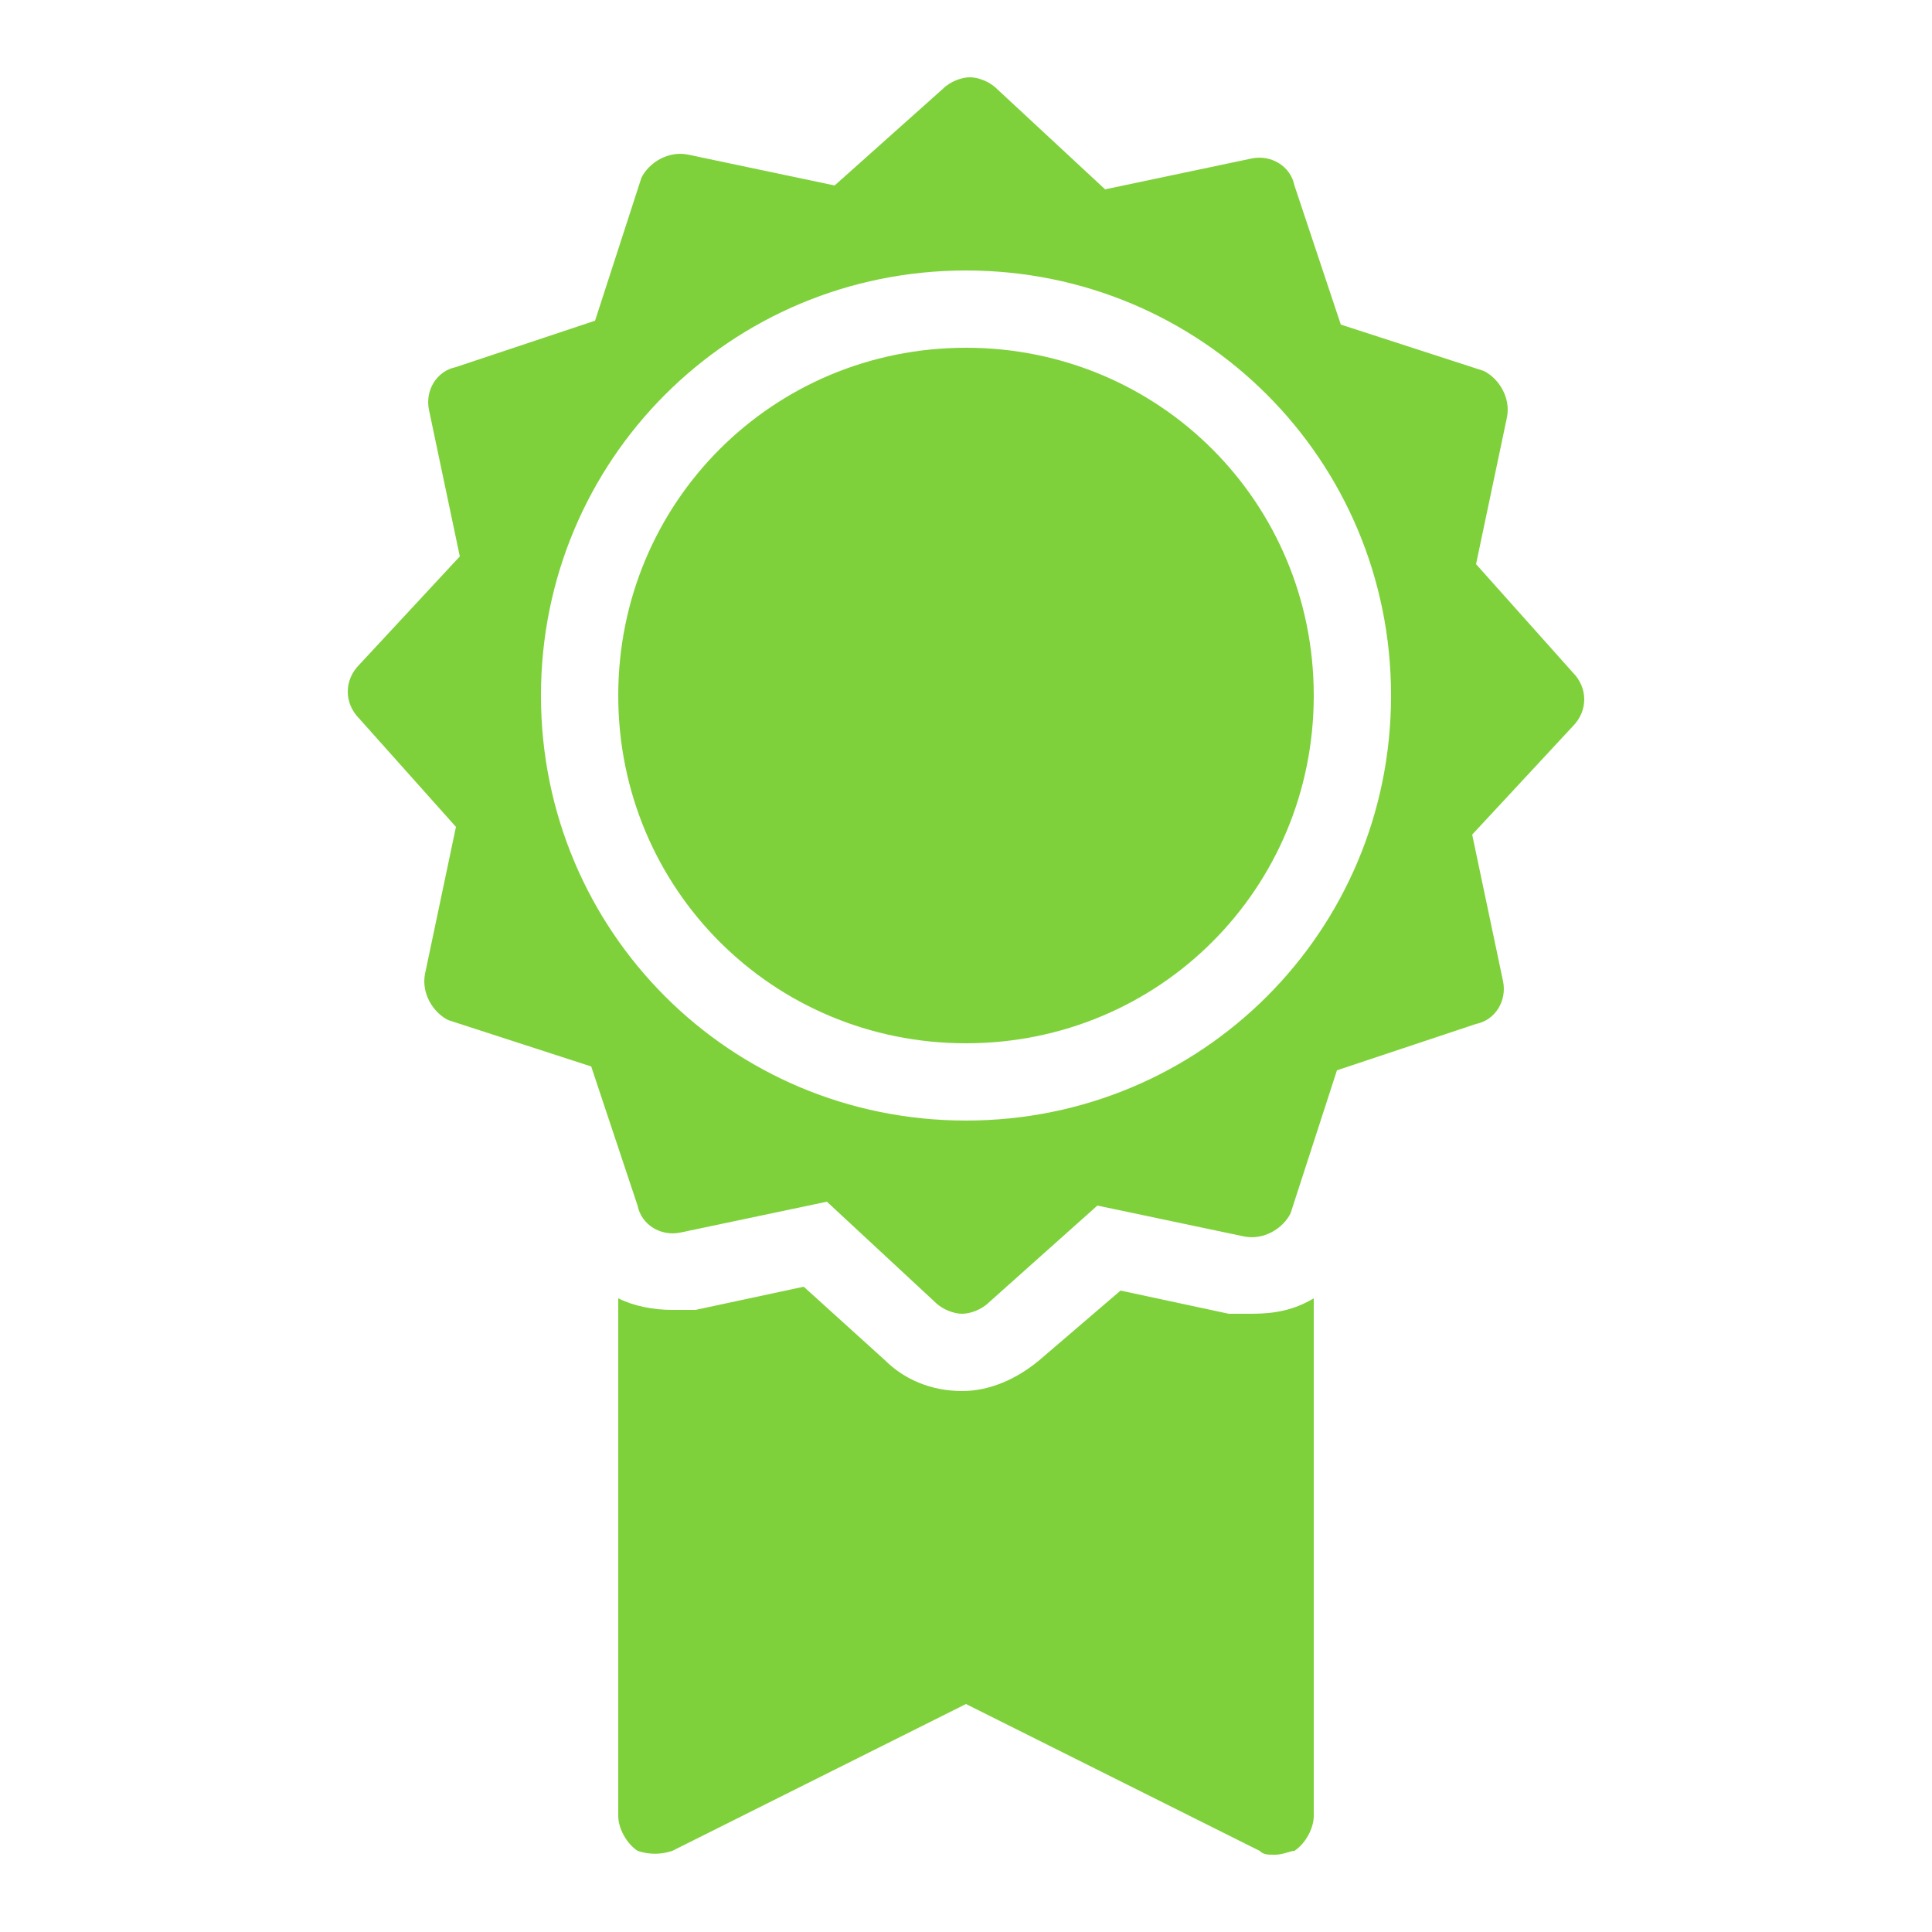 <svg xmlns="http://www.w3.org/2000/svg" viewBox="0 0 50 50" fill="#7fd13b">
  <path d="M25.1 2C24.9 2 24.6 2.1 24.4 2.3L21.6 4.8 17.8 4C17.3 3.9 16.8 4.2 16.6 4.6L15.4 8.3 11.8 9.5C11.3 9.6 11 10.1 11.1 10.6L11.9 14.4 9.3 17.2C8.9 17.6 8.9 18.2 9.3 18.6L11.8 21.4 11 25.2C10.9 25.7 11.2 26.2 11.6 26.4L15.3 27.6 16.5 31.2C16.6 31.7 17.1 32 17.6 31.9L21.4 31.1 24.2 33.7C24.4 33.9 24.7 34 24.9 34 25.1 34 25.4 33.9 25.6 33.7L28.4 31.2 32.2 32C32.7 32.1 33.2 31.8 33.4 31.4L34.6 27.7 38.2 26.5C38.7 26.4 39 25.9 38.9 25.4L38.1 21.6 40.7 18.8C41.1 18.4 41.1 17.8 40.7 17.4L38.2 14.6 39 10.8C39.1 10.3 38.8 9.8 38.4 9.6L34.7 8.4 33.5 4.8C33.4 4.3 32.9 4 32.4 4.1L28.6 4.9 25.8 2.3C25.6 2.1 25.3 2 25.1 2ZM25 7C31.1 7 36 11.9 36 18 36 24.1 31.1 29 25 29 18.9 29 14 24.1 14 18 14 11.9 18.9 7 25 7ZM25 9C20 9 16 13 16 18 16 23 20 27 25 27 30 27 34 23 34 18 34 13 30 9 25 9ZM20.8 33.3L18 33.9C17.8 33.9 17.6 33.9 17.4 33.9 16.9 33.9 16.4 33.8 16 33.6L16 47C16 47.3 16.2 47.7 16.5 47.9 16.8 48 17.1 48 17.4 47.9L25 44.1 32.6 47.9C32.7 48 32.8 48 33 48 33.2 48 33.4 47.9 33.5 47.9 33.8 47.7 34 47.3 34 47L34 33.6C33.5 33.9 33 34 32.4 34 32.2 34 32 34 31.8 34L29 33.4 26.9 35.2C26.3 35.7 25.6 36 24.9 36 24.1 36 23.4 35.7 22.9 35.2Z"/>
</svg>
